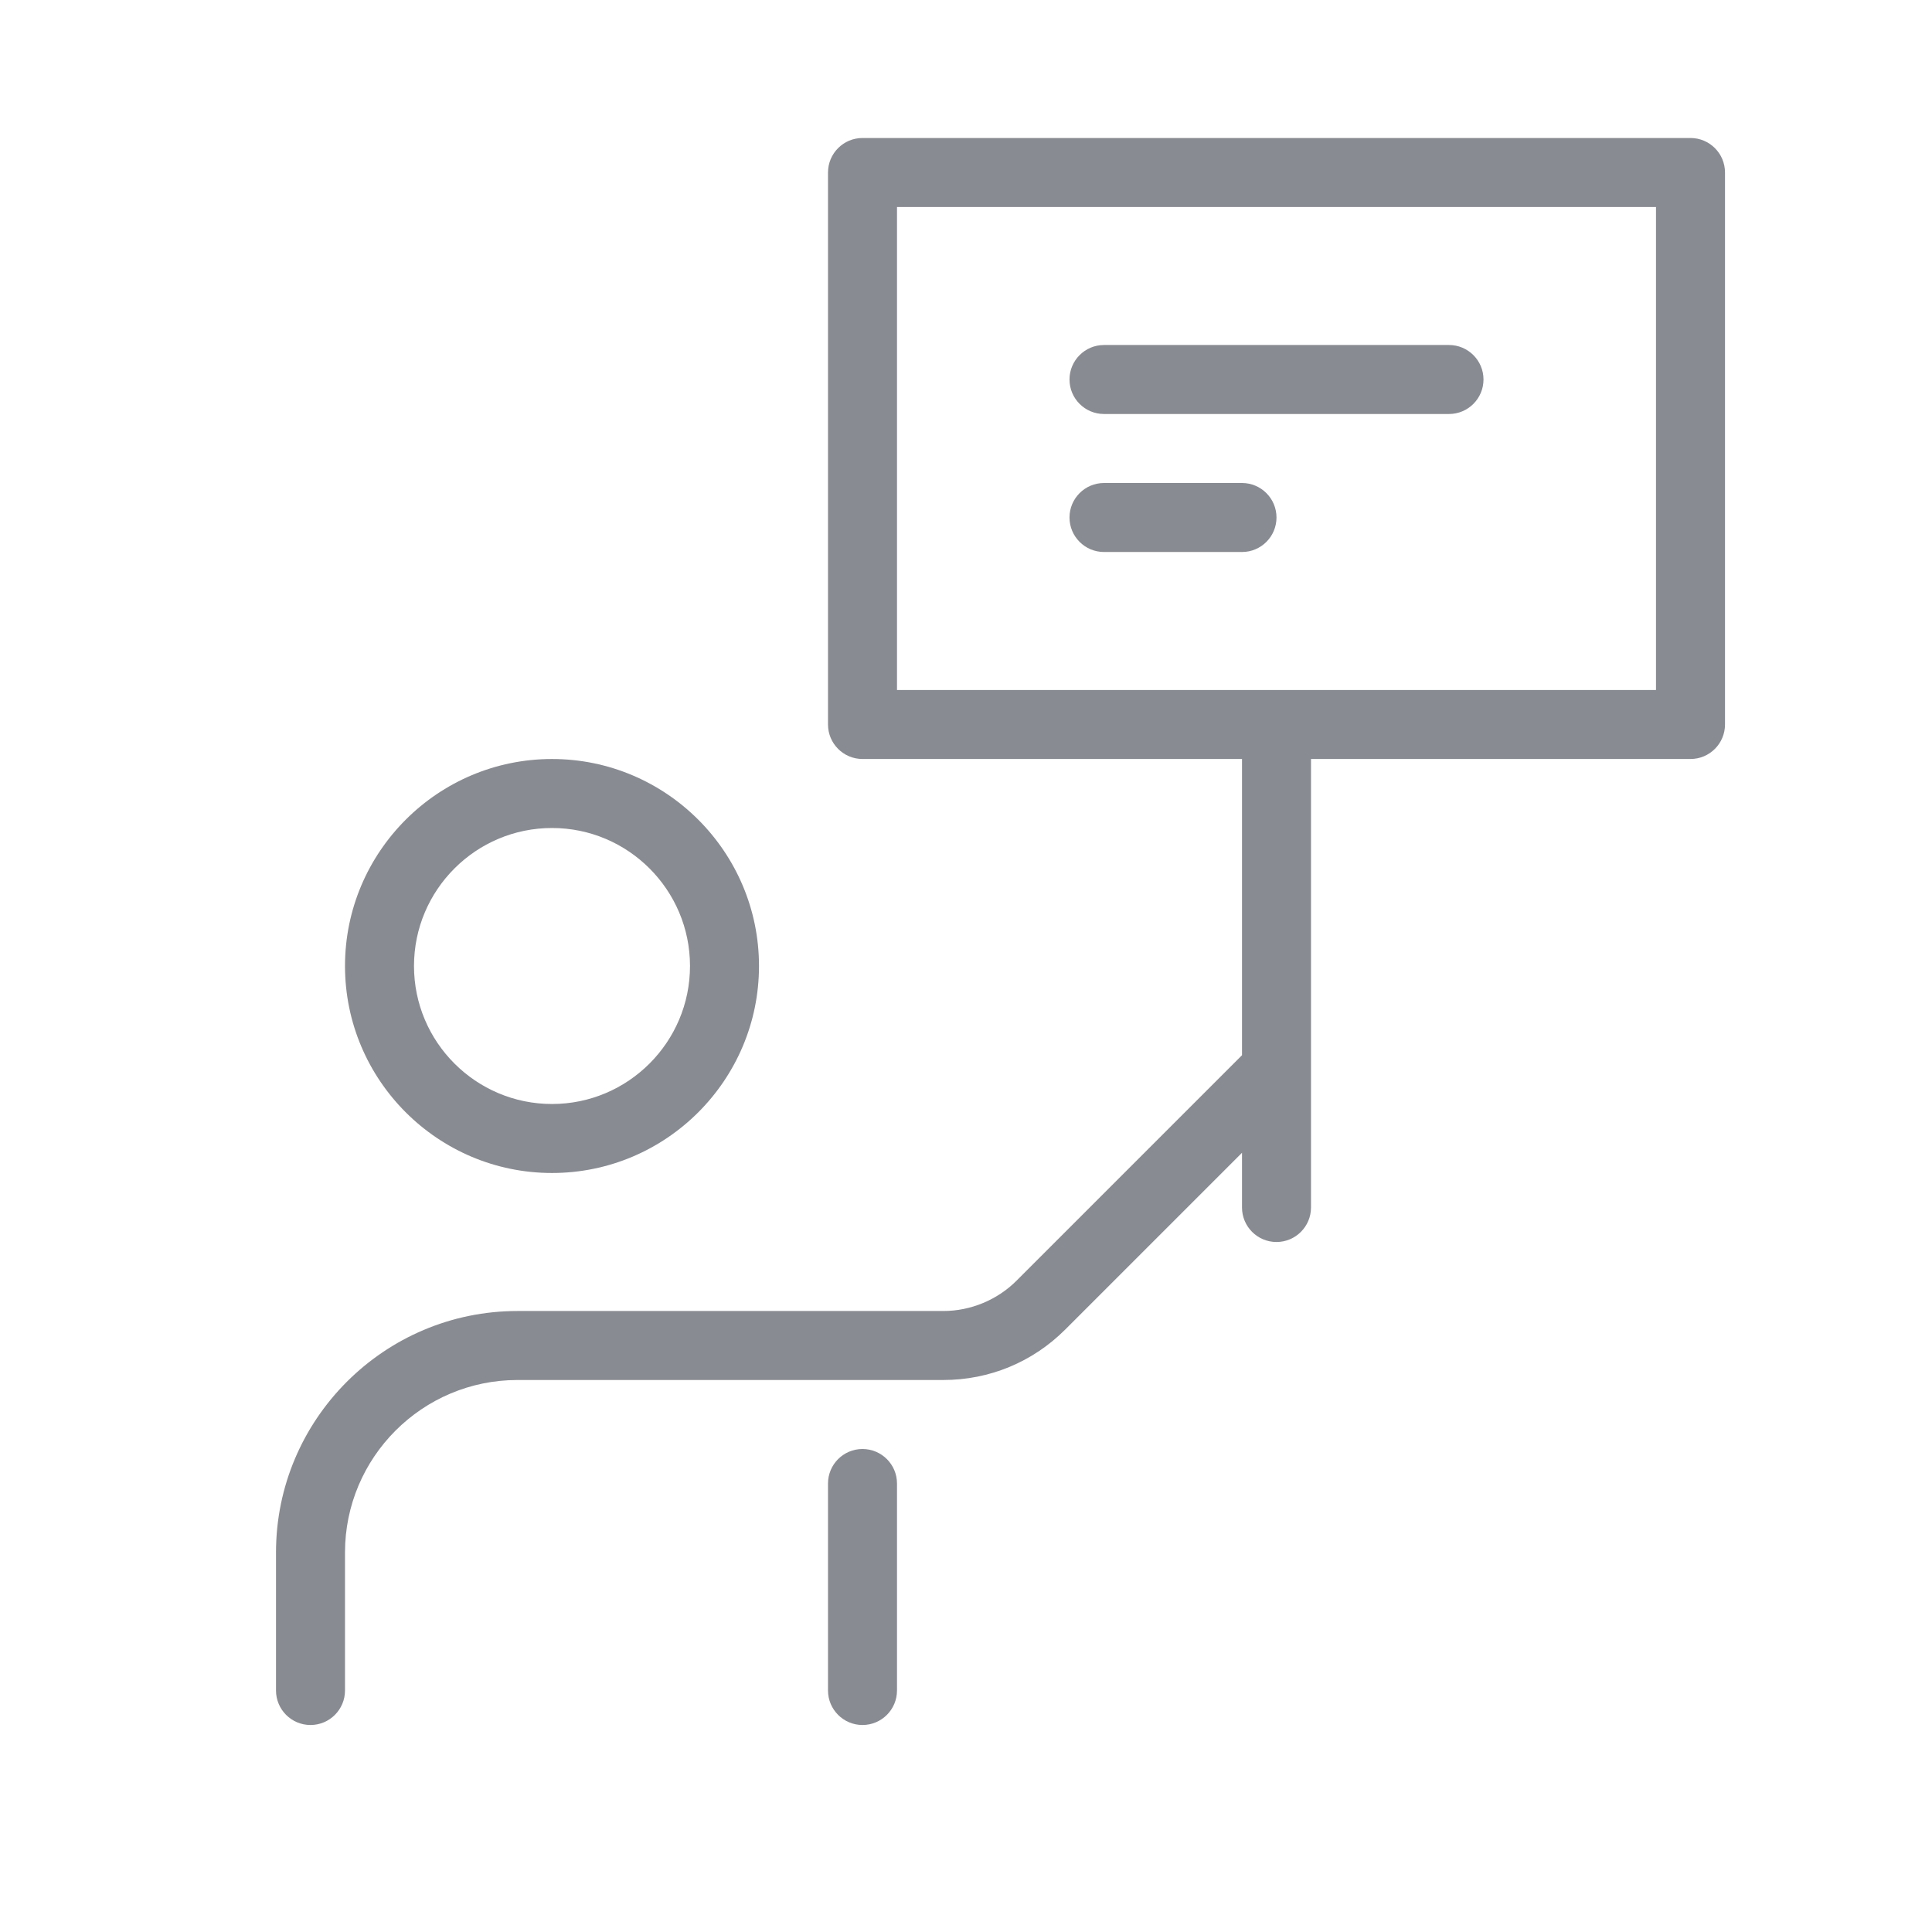 <svg xmlns="http://www.w3.org/2000/svg" width="28" height="28" viewBox="0 0 28 28">
  <path fill="#898B92" fill-rule="evenodd" d="M8,12 C6.897,12 6,12.897 6,14 C6,15.103 6.897,16 8,16 C9.103,16 10,15.103 10,14 C10,12.897 9.103,12 8,12 Z M8,17 C6.346,17 5,15.654 5,14 C5,12.346 6.346,11 8,11 C9.654,11 11,12.346 11,14 C11,15.654 9.654,17 8,17 Z M13,10 L24,10 L24,3 L13,3 L13,10 Z M24.5,2 C24.776,2 25,2.224 25,2.5 L25,10.5 C25,10.776 24.776,11 24.5,11 L19,11 L19,17.5 C19,17.776 18.776,18 18.5,18 C18.224,18 18,17.776 18,17.5 L18,16.707 L15.439,19.268 C14.967,19.74 14.34,20 13.672,20 L7.5,20 C6.121,20 5,21.121 5,22.5 L5,24.5 C5,24.776 4.776,25 4.5,25 C4.224,25 4,24.776 4,24.5 L4,22.5 C4,20.57 5.57,19 7.5,19 L13.672,19 C14.066,19 14.453,18.84 14.732,18.561 L18,15.293 L18,11 L12.5,11 C12.224,11 12,10.776 12,10.5 L12,2.5 C12,2.224 12.224,2 12.5,2 L24.5,2 Z M12.5,21 C12.776,21 13,21.224 13,21.5 L13,24.5 C13,24.776 12.776,25 12.5,25 C12.224,25 12,24.776 12,24.5 L12,21.5 C12,21.224 12.224,21 12.5,21 Z M16,6 C15.724,6 15.5,5.776 15.5,5.5 C15.5,5.224 15.724,5 16,5 L21,5 C21.276,5 21.5,5.224 21.5,5.5 C21.5,5.776 21.276,6 21,6 L16,6 Z M16,8 C15.724,8 15.5,7.776 15.5,7.5 C15.5,7.224 15.724,7 16,7 L18,7 C18.276,7 18.5,7.224 18.5,7.5 C18.5,7.776 18.276,8 18,8 L16,8 Z"/>
</svg>
